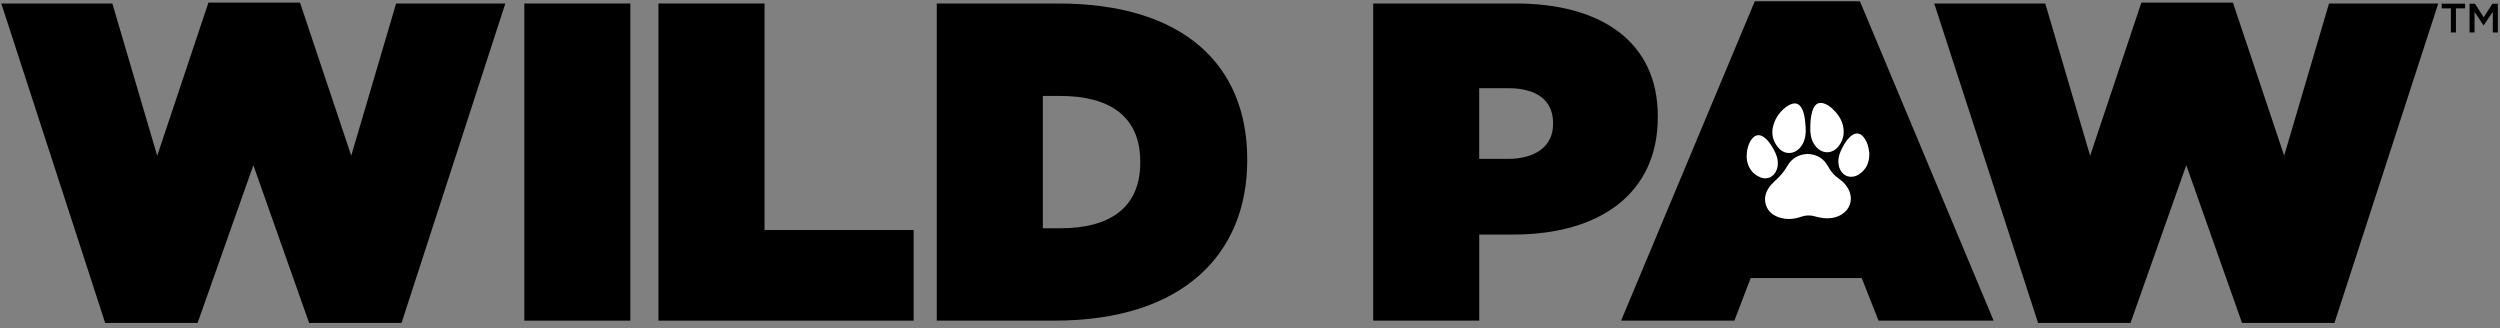 <svg width="335" height="44" viewBox="0 0 335 44" fill="none" xmlns="http://www.w3.org/2000/svg">
<rect x="0" y="0" width="335" height="44" fill="#808080" stroke="none"/>
<path d="M328.413 1.122H327.188V0.496H330.32V1.122H329.095V4.35H328.42V1.122H328.413Z" fill="black"/>
<path d="M330.922 0.496H331.645L332.815 2.32L333.986 0.496H334.709V4.35H334.034V1.584L332.815 3.401H332.795L331.59 1.597V4.35H330.922V0.496Z" fill="black"/>
<path d="M0.176 0.472H15.055L21.066 20.872L27.931 0.348H40.201L47.066 20.865L53.077 0.472H67.715L53.807 43.269H41.42L33.949 22.139L26.478 43.269H14.091L0.176 0.472Z" fill="black"/>
<path d="M70.258 0.469H84.469V42.963H70.258V0.469Z" fill="black"/>
<path d="M88.234 0.469H102.446V30.822H122.428V42.963H88.234V0.469Z" fill="black"/>
<path d="M125.527 0.469H141.805C158.688 0.469 167.129 8.783 167.129 21.351V21.475C167.129 34.043 158.502 42.963 141.316 42.963H125.527V0.469ZM139.739 12.858V30.588H142.108C148.607 30.588 152.794 27.917 152.794 21.785V21.661C152.794 15.528 148.601 12.858 142.108 12.858H139.739Z" fill="black"/>
<path d="M203.136 0.469H184.008V42.963H198.219V31.427H202.833C214.311 31.427 222.146 25.963 222.146 15.707V15.583C222.146 5.507 214.435 0.469 203.136 0.469ZM208.114 16.616C208.114 19.651 205.683 21.289 202.041 21.289H198.213V11.818H202.103C205.869 11.818 208.114 13.395 208.114 16.492V16.616Z" fill="black"/>
<path d="M259.188 0.472H274.067L280.078 20.872L286.943 0.348H299.213L306.077 20.865L312.088 0.472H326.727L312.818 43.269H300.431L292.961 22.139L285.49 43.269H273.103L259.188 0.472Z" fill="black"/>
<path d="M249.23 0.168H235.143L217.227 42.965H232.409L234.592 37.259H249.471L251.723 42.965H267.146L249.23 0.168Z" fill="black"/>
<path d="M242.84 14.929C242.895 14.743 242.97 14.565 243.06 14.392C243.356 13.842 243.831 13.67 244.423 13.869C244.795 13.993 245.119 14.2 245.408 14.454C246.207 15.163 246.826 15.996 247.005 17.063C247.164 18.013 246.943 18.901 246.324 19.651C245.491 20.656 244.182 20.649 243.342 19.651C242.846 19.066 242.633 18.371 242.585 17.614C242.585 17.435 242.585 17.256 242.578 17.077C242.599 16.347 242.626 15.624 242.84 14.922V14.929ZM237.634 16.774C237.944 15.693 238.598 14.833 239.528 14.2C239.707 14.083 239.913 13.986 240.113 13.924C240.616 13.759 241.029 13.911 241.325 14.344C241.6 14.743 241.717 15.205 241.807 15.673C241.834 15.831 241.862 15.989 241.876 16.148C241.91 16.464 241.931 16.781 241.958 17.104C242.006 17.889 241.924 18.646 241.524 19.341C241.297 19.74 240.994 20.071 240.581 20.291C239.838 20.683 238.942 20.525 238.35 19.851C237.565 18.963 237.297 17.916 237.634 16.774ZM246.833 28.709C246.041 29.19 245.181 29.328 244.272 29.218C243.921 29.177 243.576 29.094 243.232 28.998C242.612 28.819 242 28.819 241.394 29.032C240.402 29.383 239.404 29.466 238.398 29.128C237.552 28.846 236.904 28.33 236.629 27.442C236.374 26.616 236.56 25.845 237.028 25.157C237.255 24.82 237.545 24.51 237.848 24.242C238.509 23.657 239.073 22.996 239.514 22.225C240.099 21.206 241.001 20.697 242.192 20.628C243.425 20.669 244.382 21.206 244.974 22.321C245.325 22.975 245.787 23.519 246.399 23.939C247.047 24.379 247.549 24.951 247.838 25.687C248.286 26.843 247.873 28.055 246.819 28.702L246.833 28.709ZM235.851 23.746C234.887 23.34 234.329 22.59 234.109 21.578C234.068 21.378 234.061 21.165 234.047 21.041C234.054 20.181 234.212 19.444 234.639 18.777C234.68 18.715 234.722 18.653 234.77 18.598C235.238 18.033 235.789 17.958 236.381 18.391C236.829 18.715 237.152 19.155 237.435 19.623C237.799 20.229 238.137 20.842 238.213 21.564C238.261 21.998 238.213 22.425 238.047 22.824C237.669 23.739 236.76 24.138 235.844 23.753L235.851 23.746ZM249.057 23.388C248.258 23.891 247.329 23.753 246.799 23.078C246.496 22.693 246.372 22.253 246.344 21.771C246.317 21.234 246.441 20.725 246.661 20.243C246.971 19.561 247.322 18.907 247.859 18.378C247.969 18.267 248.093 18.171 248.224 18.088C248.727 17.772 249.209 17.834 249.615 18.261C250.042 18.708 250.262 19.265 250.386 19.857C250.448 20.133 250.469 20.415 250.489 20.58C250.503 21.853 250.035 22.769 249.05 23.395L249.057 23.388Z" fill="white"/>
</svg>
